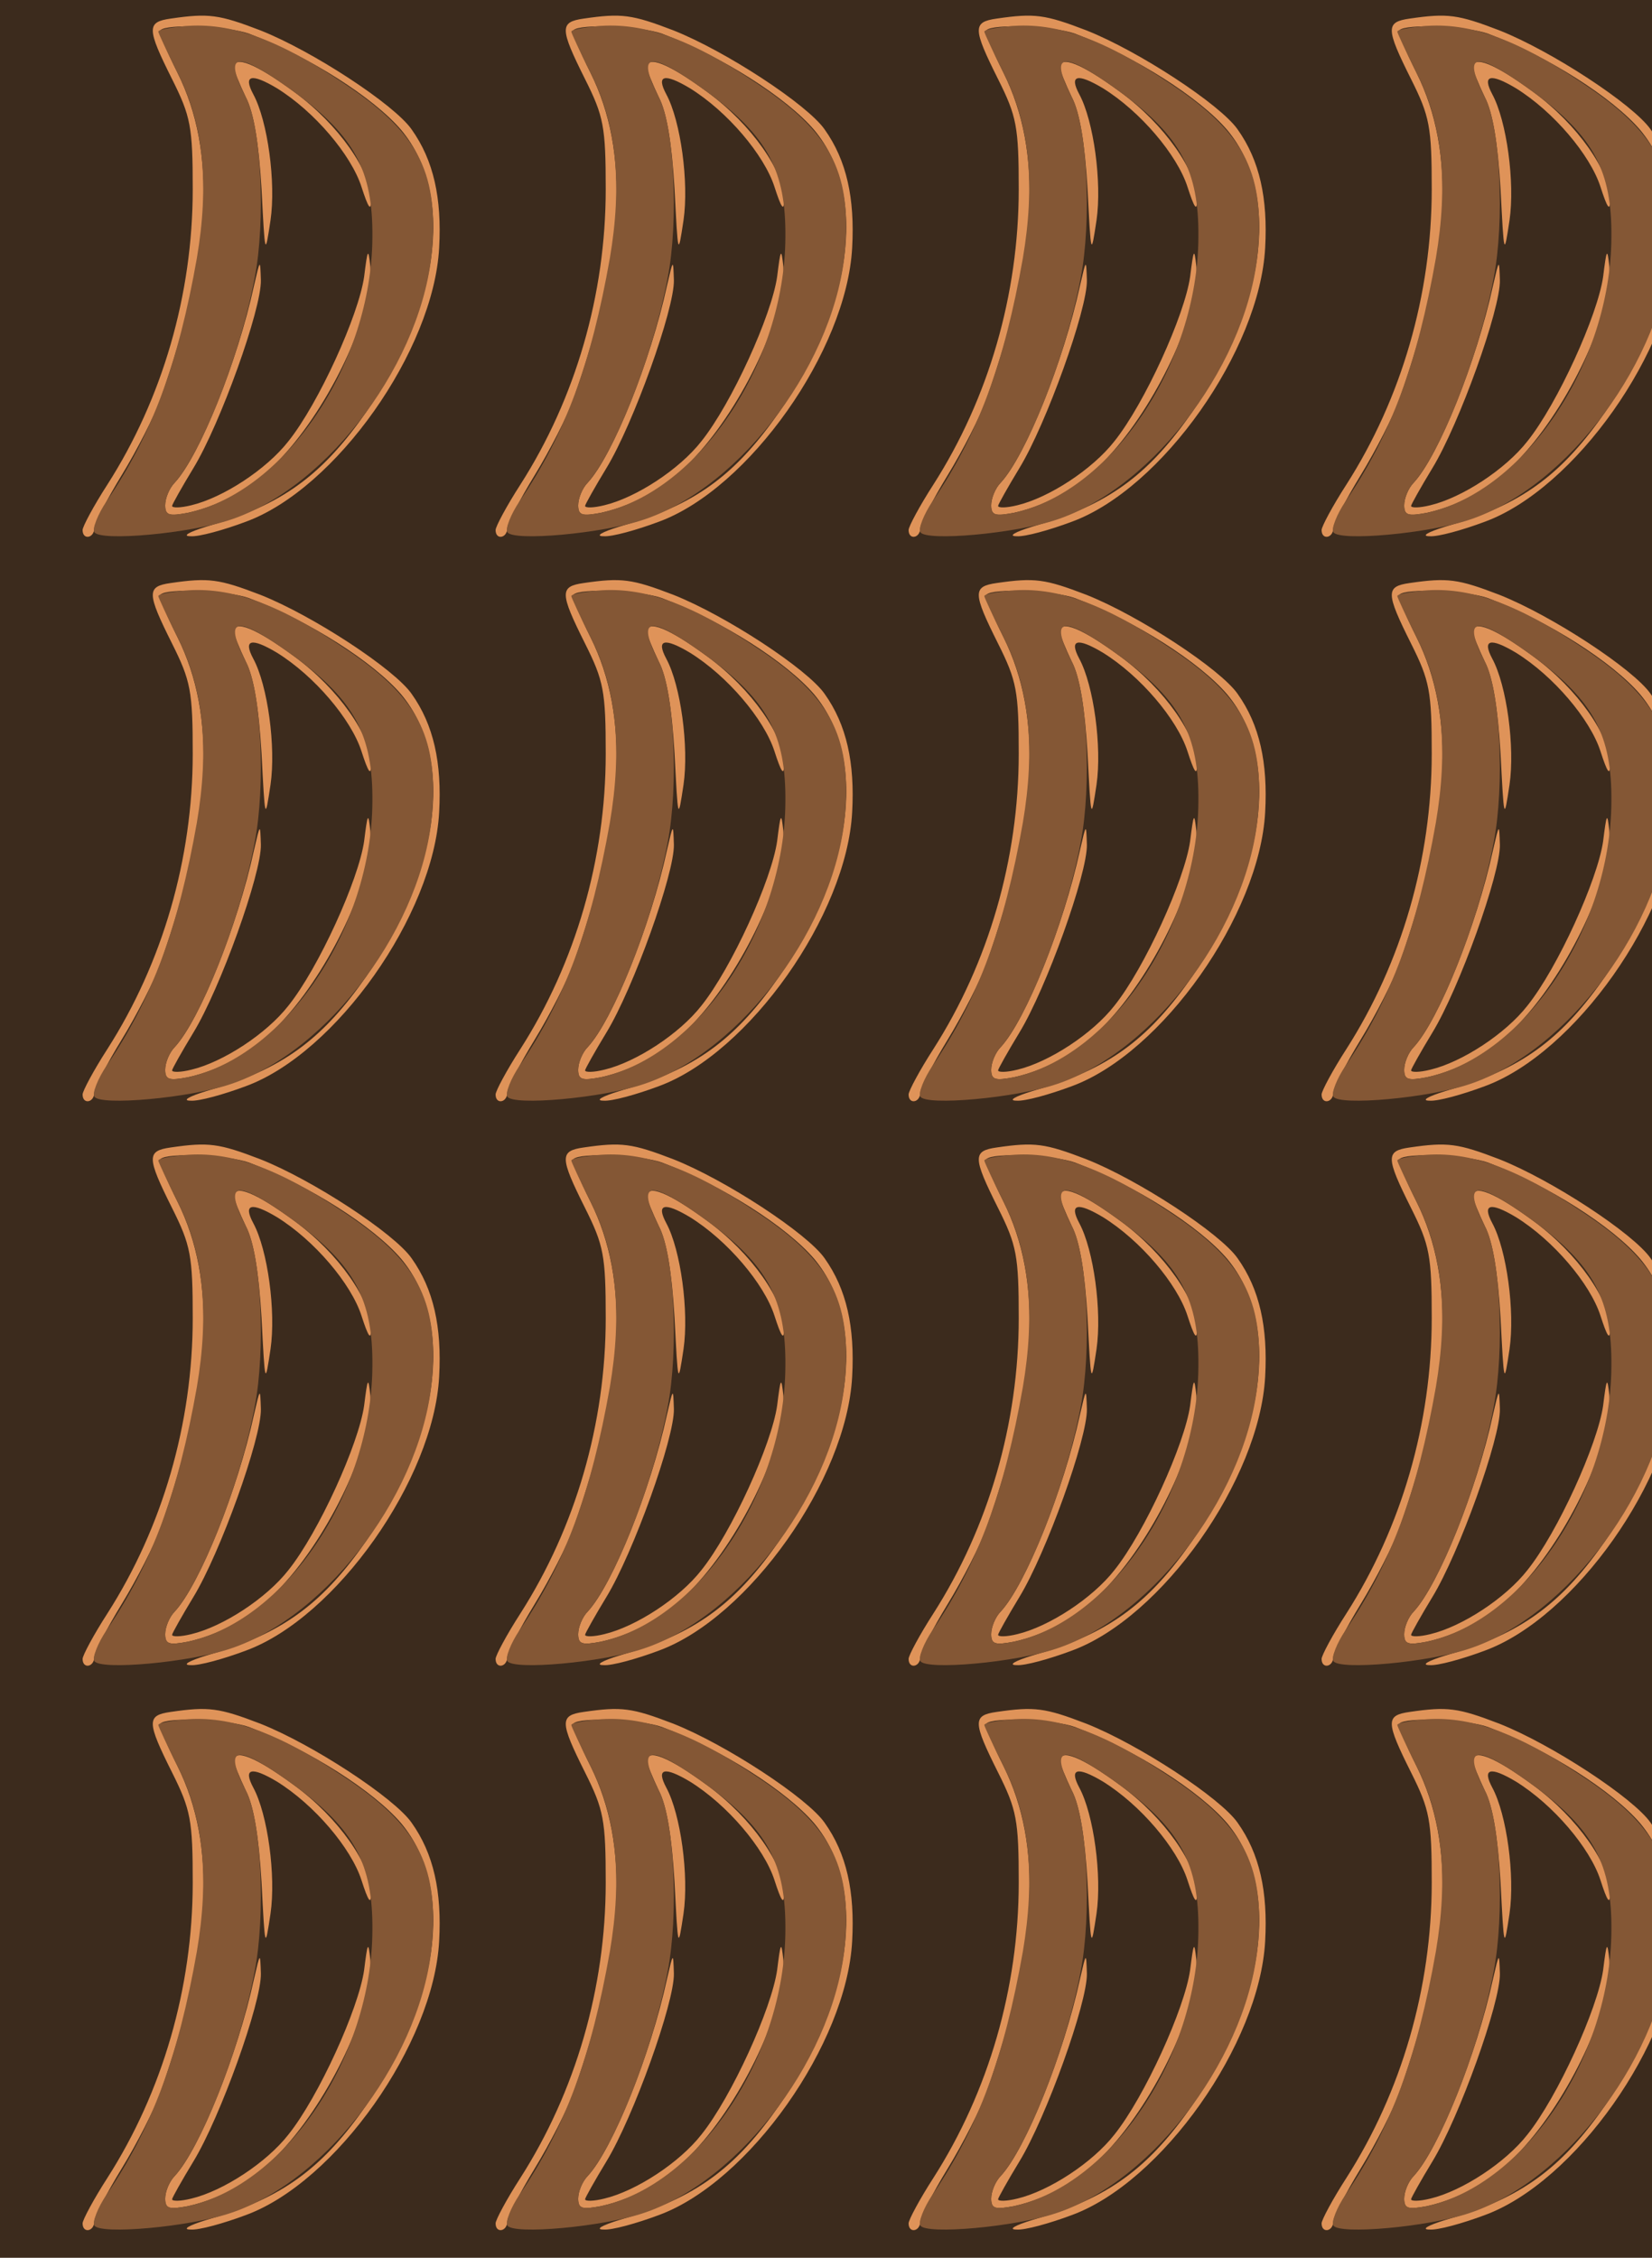 <?xml version="1.0" standalone="no"?>
<!DOCTYPE svg PUBLIC "-//W3C//DTD SVG 20010904//EN"
 "http://www.w3.org/TR/2001/REC-SVG-20010904/DTD/svg10.dtd">
<svg version="1.0" xmlns="http://www.w3.org/2000/svg" width="240pt" height="328pt" viewBox="0 0 240 328" preserveAspectRatio = "xMidYMid meet" >
<rect width="240" height="328" fill="#3C2B1D"/>
<g id="row0" transform="translate(8,0.0)">
<g id="0" transform="translate(0.0,0)scale(1,1)">

<path d="M260 722 c0 -5 8 -24 17 -43 12 -23 19 -68 23 -134 5 -97 5 -98 13 -45 8 55 -4 144 -25 183 -15 28 -3 31 34 9 55 -34 108 -97 123 -143 10 -31 14 -37 14 -20 1 41 -47 110 -111 157 -57 42 -88 54 -88 36z" transform="translate(0,82) scale(0.1,-0.1)" stroke="none" fill="#DF9359"/>

<path d="M449 418 c-8 -56 -66 -184 -110 -239 -32 -41 -95 -82 -141 -93 -16 -4 -28 -4 -28 -1 0 2 14 27 31 55 39 64 99 231 98 273 -1 31 -1 31 -10 -8 -24 -110 -79 -247 -115 -286 -8 -8 -14 -23 -14 -33 0 -15 6 -16 33 -11 54 12 103 42 143 88 70 79 128 209 122 270 -3 28 -4 25 -9 -15z" transform="translate(0,82) scale(0.1,-0.1)" stroke="none" fill="#DF9359"/>

<path d="M168 793 c-35 -5 -35 -14 2 -88 27 -54 30 -69 30 -160 0 -153 -44 -304 -124 -429 -20 -31 -36 -61 -36 -66 0 -15 17 -12 17 3 0 6 18 41 40 77 22 36 47 85 56 110 75 213 82 359 25 474 -16 32 -28 60 -25 62 9 10 99 6 129 -5 87 -33 181 -93 221 -140 80 -96 55 -266 -62 -425 -61 -83 -119 -122 -221 -151 -26 -8 -36 -14 -23 -14 12 -1 48 9 80 21 131 48 273 249 281 398 4 72 -8 127 -40 172 -25 36 -144 114 -220 144 -60 23 -75 25 -130 17z" transform="translate(0,82) scale(0.1,-0.1)" stroke="none" fill="#DF9359"/>

<path d="M188 782 c-21 -2 -38 -5 -38 -8 0 -2 13 -30 29 -62 37 -74 45 -161 27 -267 -27 -153 -65 -256 -131 -353 -13 -19 -21 -40 -18 -45 8 -14 139 -2 198 18 144 48 281 233 293 396 8 111 -23 168 -127 237 -97 65 -166 90 -233 84z m160 -96 c87 -64 114 -114 113 -211 -1 -183 -126 -369 -268 -400 -27 -5 -33 -4 -33 11 0 10 6 25 14 33 39 44 95 185 116 297 16 83 10 220 -13 263 -34 67 -13 68 71 7z" transform="translate(0,82) scale(0.1,-0.1)" stroke="none" fill="#845735"/>

</g>

<g id="1" transform="translate(60.0,0)scale(1,1)">

<path d="M260 722 c0 -5 8 -24 17 -43 12 -23 19 -68 23 -134 5 -97 5 -98 13 -45 8 55 -4 144 -25 183 -15 28 -3 31 34 9 55 -34 108 -97 123 -143 10 -31 14 -37 14 -20 1 41 -47 110 -111 157 -57 42 -88 54 -88 36z" transform="translate(0,82) scale(0.1,-0.1)" stroke="none" fill="#DF9359"/>

<path d="M449 418 c-8 -56 -66 -184 -110 -239 -32 -41 -95 -82 -141 -93 -16 -4 -28 -4 -28 -1 0 2 14 27 31 55 39 64 99 231 98 273 -1 31 -1 31 -10 -8 -24 -110 -79 -247 -115 -286 -8 -8 -14 -23 -14 -33 0 -15 6 -16 33 -11 54 12 103 42 143 88 70 79 128 209 122 270 -3 28 -4 25 -9 -15z" transform="translate(0,82) scale(0.1,-0.1)" stroke="none" fill="#DF9359"/>

<path d="M168 793 c-35 -5 -35 -14 2 -88 27 -54 30 -69 30 -160 0 -153 -44 -304 -124 -429 -20 -31 -36 -61 -36 -66 0 -15 17 -12 17 3 0 6 18 41 40 77 22 36 47 85 56 110 75 213 82 359 25 474 -16 32 -28 60 -25 62 9 10 99 6 129 -5 87 -33 181 -93 221 -140 80 -96 55 -266 -62 -425 -61 -83 -119 -122 -221 -151 -26 -8 -36 -14 -23 -14 12 -1 48 9 80 21 131 48 273 249 281 398 4 72 -8 127 -40 172 -25 36 -144 114 -220 144 -60 23 -75 25 -130 17z" transform="translate(0,82) scale(0.1,-0.1)" stroke="none" fill="#DF9359"/>

<path d="M188 782 c-21 -2 -38 -5 -38 -8 0 -2 13 -30 29 -62 37 -74 45 -161 27 -267 -27 -153 -65 -256 -131 -353 -13 -19 -21 -40 -18 -45 8 -14 139 -2 198 18 144 48 281 233 293 396 8 111 -23 168 -127 237 -97 65 -166 90 -233 84z m160 -96 c87 -64 114 -114 113 -211 -1 -183 -126 -369 -268 -400 -27 -5 -33 -4 -33 11 0 10 6 25 14 33 39 44 95 185 116 297 16 83 10 220 -13 263 -34 67 -13 68 71 7z" transform="translate(0,82) scale(0.1,-0.1)" stroke="none" fill="#845735"/>

</g>

<g id="2" transform="translate(120.0,0)scale(1,1)">

<path d="M260 722 c0 -5 8 -24 17 -43 12 -23 19 -68 23 -134 5 -97 5 -98 13 -45 8 55 -4 144 -25 183 -15 28 -3 31 34 9 55 -34 108 -97 123 -143 10 -31 14 -37 14 -20 1 41 -47 110 -111 157 -57 42 -88 54 -88 36z" transform="translate(0,82) scale(0.1,-0.1)" stroke="none" fill="#DF9359"/>

<path d="M449 418 c-8 -56 -66 -184 -110 -239 -32 -41 -95 -82 -141 -93 -16 -4 -28 -4 -28 -1 0 2 14 27 31 55 39 64 99 231 98 273 -1 31 -1 31 -10 -8 -24 -110 -79 -247 -115 -286 -8 -8 -14 -23 -14 -33 0 -15 6 -16 33 -11 54 12 103 42 143 88 70 79 128 209 122 270 -3 28 -4 25 -9 -15z" transform="translate(0,82) scale(0.1,-0.1)" stroke="none" fill="#DF9359"/>

<path d="M168 793 c-35 -5 -35 -14 2 -88 27 -54 30 -69 30 -160 0 -153 -44 -304 -124 -429 -20 -31 -36 -61 -36 -66 0 -15 17 -12 17 3 0 6 18 41 40 77 22 36 47 85 56 110 75 213 82 359 25 474 -16 32 -28 60 -25 62 9 10 99 6 129 -5 87 -33 181 -93 221 -140 80 -96 55 -266 -62 -425 -61 -83 -119 -122 -221 -151 -26 -8 -36 -14 -23 -14 12 -1 48 9 80 21 131 48 273 249 281 398 4 72 -8 127 -40 172 -25 36 -144 114 -220 144 -60 23 -75 25 -130 17z" transform="translate(0,82) scale(0.1,-0.1)" stroke="none" fill="#DF9359"/>

<path d="M188 782 c-21 -2 -38 -5 -38 -8 0 -2 13 -30 29 -62 37 -74 45 -161 27 -267 -27 -153 -65 -256 -131 -353 -13 -19 -21 -40 -18 -45 8 -14 139 -2 198 18 144 48 281 233 293 396 8 111 -23 168 -127 237 -97 65 -166 90 -233 84z m160 -96 c87 -64 114 -114 113 -211 -1 -183 -126 -369 -268 -400 -27 -5 -33 -4 -33 11 0 10 6 25 14 33 39 44 95 185 116 297 16 83 10 220 -13 263 -34 67 -13 68 71 7z" transform="translate(0,82) scale(0.1,-0.1)" stroke="none" fill="#845735"/>

</g>

<g id="3" transform="translate(180.0,0)scale(1,1)">

<path d="M260 722 c0 -5 8 -24 17 -43 12 -23 19 -68 23 -134 5 -97 5 -98 13 -45 8 55 -4 144 -25 183 -15 28 -3 31 34 9 55 -34 108 -97 123 -143 10 -31 14 -37 14 -20 1 41 -47 110 -111 157 -57 42 -88 54 -88 36z" transform="translate(0,82) scale(0.1,-0.1)" stroke="none" fill="#DF9359"/>

<path d="M449 418 c-8 -56 -66 -184 -110 -239 -32 -41 -95 -82 -141 -93 -16 -4 -28 -4 -28 -1 0 2 14 27 31 55 39 64 99 231 98 273 -1 31 -1 31 -10 -8 -24 -110 -79 -247 -115 -286 -8 -8 -14 -23 -14 -33 0 -15 6 -16 33 -11 54 12 103 42 143 88 70 79 128 209 122 270 -3 28 -4 25 -9 -15z" transform="translate(0,82) scale(0.1,-0.1)" stroke="none" fill="#DF9359"/>

<path d="M168 793 c-35 -5 -35 -14 2 -88 27 -54 30 -69 30 -160 0 -153 -44 -304 -124 -429 -20 -31 -36 -61 -36 -66 0 -15 17 -12 17 3 0 6 18 41 40 77 22 36 47 85 56 110 75 213 82 359 25 474 -16 32 -28 60 -25 62 9 10 99 6 129 -5 87 -33 181 -93 221 -140 80 -96 55 -266 -62 -425 -61 -83 -119 -122 -221 -151 -26 -8 -36 -14 -23 -14 12 -1 48 9 80 21 131 48 273 249 281 398 4 72 -8 127 -40 172 -25 36 -144 114 -220 144 -60 23 -75 25 -130 17z" transform="translate(0,82) scale(0.1,-0.1)" stroke="none" fill="#DF9359"/>

<path d="M188 782 c-21 -2 -38 -5 -38 -8 0 -2 13 -30 29 -62 37 -74 45 -161 27 -267 -27 -153 -65 -256 -131 -353 -13 -19 -21 -40 -18 -45 8 -14 139 -2 198 18 144 48 281 233 293 396 8 111 -23 168 -127 237 -97 65 -166 90 -233 84z m160 -96 c87 -64 114 -114 113 -211 -1 -183 -126 -369 -268 -400 -27 -5 -33 -4 -33 11 0 10 6 25 14 33 39 44 95 185 116 297 16 83 10 220 -13 263 -34 67 -13 68 71 7z" transform="translate(0,82) scale(0.1,-0.1)" stroke="none" fill="#845735"/>

</g>

<g id="4" transform="translate(240.0,0)scale(1,1)">

<path d="M260 722 c0 -5 8 -24 17 -43 12 -23 19 -68 23 -134 5 -97 5 -98 13 -45 8 55 -4 144 -25 183 -15 28 -3 31 34 9 55 -34 108 -97 123 -143 10 -31 14 -37 14 -20 1 41 -47 110 -111 157 -57 42 -88 54 -88 36z" transform="translate(0,82) scale(0.1,-0.1)" stroke="none" fill="#DF9359"/>

<path d="M449 418 c-8 -56 -66 -184 -110 -239 -32 -41 -95 -82 -141 -93 -16 -4 -28 -4 -28 -1 0 2 14 27 31 55 39 64 99 231 98 273 -1 31 -1 31 -10 -8 -24 -110 -79 -247 -115 -286 -8 -8 -14 -23 -14 -33 0 -15 6 -16 33 -11 54 12 103 42 143 88 70 79 128 209 122 270 -3 28 -4 25 -9 -15z" transform="translate(0,82) scale(0.1,-0.1)" stroke="none" fill="#DF9359"/>

<path d="M168 793 c-35 -5 -35 -14 2 -88 27 -54 30 -69 30 -160 0 -153 -44 -304 -124 -429 -20 -31 -36 -61 -36 -66 0 -15 17 -12 17 3 0 6 18 41 40 77 22 36 47 85 56 110 75 213 82 359 25 474 -16 32 -28 60 -25 62 9 10 99 6 129 -5 87 -33 181 -93 221 -140 80 -96 55 -266 -62 -425 -61 -83 -119 -122 -221 -151 -26 -8 -36 -14 -23 -14 12 -1 48 9 80 21 131 48 273 249 281 398 4 72 -8 127 -40 172 -25 36 -144 114 -220 144 -60 23 -75 25 -130 17z" transform="translate(0,82) scale(0.1,-0.1)" stroke="none" fill="#DF9359"/>

<path d="M188 782 c-21 -2 -38 -5 -38 -8 0 -2 13 -30 29 -62 37 -74 45 -161 27 -267 -27 -153 -65 -256 -131 -353 -13 -19 -21 -40 -18 -45 8 -14 139 -2 198 18 144 48 281 233 293 396 8 111 -23 168 -127 237 -97 65 -166 90 -233 84z m160 -96 c87 -64 114 -114 113 -211 -1 -183 -126 -369 -268 -400 -27 -5 -33 -4 -33 11 0 10 6 25 14 33 39 44 95 185 116 297 16 83 10 220 -13 263 -34 67 -13 68 71 7z" transform="translate(0,82) scale(0.1,-0.1)" stroke="none" fill="#845735"/>

</g>

</g>
<g id="row1" transform="translate(8,82.0)">
<g id="0" transform="translate(0.0,0)scale(1,1)">

<path d="M260 722 c0 -5 8 -24 17 -43 12 -23 19 -68 23 -134 5 -97 5 -98 13 -45 8 55 -4 144 -25 183 -15 28 -3 31 34 9 55 -34 108 -97 123 -143 10 -31 14 -37 14 -20 1 41 -47 110 -111 157 -57 42 -88 54 -88 36z" transform="translate(0,82) scale(0.1,-0.1)" stroke="none" fill="#DF9359"/>

<path d="M449 418 c-8 -56 -66 -184 -110 -239 -32 -41 -95 -82 -141 -93 -16 -4 -28 -4 -28 -1 0 2 14 27 31 55 39 64 99 231 98 273 -1 31 -1 31 -10 -8 -24 -110 -79 -247 -115 -286 -8 -8 -14 -23 -14 -33 0 -15 6 -16 33 -11 54 12 103 42 143 88 70 79 128 209 122 270 -3 28 -4 25 -9 -15z" transform="translate(0,82) scale(0.1,-0.1)" stroke="none" fill="#DF9359"/>

<path d="M168 793 c-35 -5 -35 -14 2 -88 27 -54 30 -69 30 -160 0 -153 -44 -304 -124 -429 -20 -31 -36 -61 -36 -66 0 -15 17 -12 17 3 0 6 18 41 40 77 22 36 47 85 56 110 75 213 82 359 25 474 -16 32 -28 60 -25 62 9 10 99 6 129 -5 87 -33 181 -93 221 -140 80 -96 55 -266 -62 -425 -61 -83 -119 -122 -221 -151 -26 -8 -36 -14 -23 -14 12 -1 48 9 80 21 131 48 273 249 281 398 4 72 -8 127 -40 172 -25 36 -144 114 -220 144 -60 23 -75 25 -130 17z" transform="translate(0,82) scale(0.1,-0.1)" stroke="none" fill="#DF9359"/>

<path d="M188 782 c-21 -2 -38 -5 -38 -8 0 -2 13 -30 29 -62 37 -74 45 -161 27 -267 -27 -153 -65 -256 -131 -353 -13 -19 -21 -40 -18 -45 8 -14 139 -2 198 18 144 48 281 233 293 396 8 111 -23 168 -127 237 -97 65 -166 90 -233 84z m160 -96 c87 -64 114 -114 113 -211 -1 -183 -126 -369 -268 -400 -27 -5 -33 -4 -33 11 0 10 6 25 14 33 39 44 95 185 116 297 16 83 10 220 -13 263 -34 67 -13 68 71 7z" transform="translate(0,82) scale(0.1,-0.1)" stroke="none" fill="#845735"/>

</g>

<g id="1" transform="translate(60.0,0)scale(1,1)">

<path d="M260 722 c0 -5 8 -24 17 -43 12 -23 19 -68 23 -134 5 -97 5 -98 13 -45 8 55 -4 144 -25 183 -15 28 -3 31 34 9 55 -34 108 -97 123 -143 10 -31 14 -37 14 -20 1 41 -47 110 -111 157 -57 42 -88 54 -88 36z" transform="translate(0,82) scale(0.1,-0.1)" stroke="none" fill="#DF9359"/>

<path d="M449 418 c-8 -56 -66 -184 -110 -239 -32 -41 -95 -82 -141 -93 -16 -4 -28 -4 -28 -1 0 2 14 27 31 55 39 64 99 231 98 273 -1 31 -1 31 -10 -8 -24 -110 -79 -247 -115 -286 -8 -8 -14 -23 -14 -33 0 -15 6 -16 33 -11 54 12 103 42 143 88 70 79 128 209 122 270 -3 28 -4 25 -9 -15z" transform="translate(0,82) scale(0.1,-0.1)" stroke="none" fill="#DF9359"/>

<path d="M168 793 c-35 -5 -35 -14 2 -88 27 -54 30 -69 30 -160 0 -153 -44 -304 -124 -429 -20 -31 -36 -61 -36 -66 0 -15 17 -12 17 3 0 6 18 41 40 77 22 36 47 85 56 110 75 213 82 359 25 474 -16 32 -28 60 -25 62 9 10 99 6 129 -5 87 -33 181 -93 221 -140 80 -96 55 -266 -62 -425 -61 -83 -119 -122 -221 -151 -26 -8 -36 -14 -23 -14 12 -1 48 9 80 21 131 48 273 249 281 398 4 72 -8 127 -40 172 -25 36 -144 114 -220 144 -60 23 -75 25 -130 17z" transform="translate(0,82) scale(0.1,-0.1)" stroke="none" fill="#DF9359"/>

<path d="M188 782 c-21 -2 -38 -5 -38 -8 0 -2 13 -30 29 -62 37 -74 45 -161 27 -267 -27 -153 -65 -256 -131 -353 -13 -19 -21 -40 -18 -45 8 -14 139 -2 198 18 144 48 281 233 293 396 8 111 -23 168 -127 237 -97 65 -166 90 -233 84z m160 -96 c87 -64 114 -114 113 -211 -1 -183 -126 -369 -268 -400 -27 -5 -33 -4 -33 11 0 10 6 25 14 33 39 44 95 185 116 297 16 83 10 220 -13 263 -34 67 -13 68 71 7z" transform="translate(0,82) scale(0.1,-0.1)" stroke="none" fill="#845735"/>

</g>

<g id="2" transform="translate(120.0,0)scale(1,1)">

<path d="M260 722 c0 -5 8 -24 17 -43 12 -23 19 -68 23 -134 5 -97 5 -98 13 -45 8 55 -4 144 -25 183 -15 28 -3 31 34 9 55 -34 108 -97 123 -143 10 -31 14 -37 14 -20 1 41 -47 110 -111 157 -57 42 -88 54 -88 36z" transform="translate(0,82) scale(0.1,-0.1)" stroke="none" fill="#DF9359"/>

<path d="M449 418 c-8 -56 -66 -184 -110 -239 -32 -41 -95 -82 -141 -93 -16 -4 -28 -4 -28 -1 0 2 14 27 31 55 39 64 99 231 98 273 -1 31 -1 31 -10 -8 -24 -110 -79 -247 -115 -286 -8 -8 -14 -23 -14 -33 0 -15 6 -16 33 -11 54 12 103 42 143 88 70 79 128 209 122 270 -3 28 -4 25 -9 -15z" transform="translate(0,82) scale(0.1,-0.1)" stroke="none" fill="#DF9359"/>

<path d="M168 793 c-35 -5 -35 -14 2 -88 27 -54 30 -69 30 -160 0 -153 -44 -304 -124 -429 -20 -31 -36 -61 -36 -66 0 -15 17 -12 17 3 0 6 18 41 40 77 22 36 47 85 56 110 75 213 82 359 25 474 -16 32 -28 60 -25 62 9 10 99 6 129 -5 87 -33 181 -93 221 -140 80 -96 55 -266 -62 -425 -61 -83 -119 -122 -221 -151 -26 -8 -36 -14 -23 -14 12 -1 48 9 80 21 131 48 273 249 281 398 4 72 -8 127 -40 172 -25 36 -144 114 -220 144 -60 23 -75 25 -130 17z" transform="translate(0,82) scale(0.1,-0.1)" stroke="none" fill="#DF9359"/>

<path d="M188 782 c-21 -2 -38 -5 -38 -8 0 -2 13 -30 29 -62 37 -74 45 -161 27 -267 -27 -153 -65 -256 -131 -353 -13 -19 -21 -40 -18 -45 8 -14 139 -2 198 18 144 48 281 233 293 396 8 111 -23 168 -127 237 -97 65 -166 90 -233 84z m160 -96 c87 -64 114 -114 113 -211 -1 -183 -126 -369 -268 -400 -27 -5 -33 -4 -33 11 0 10 6 25 14 33 39 44 95 185 116 297 16 83 10 220 -13 263 -34 67 -13 68 71 7z" transform="translate(0,82) scale(0.1,-0.1)" stroke="none" fill="#845735"/>

</g>

<g id="3" transform="translate(180.0,0)scale(1,1)">

<path d="M260 722 c0 -5 8 -24 17 -43 12 -23 19 -68 23 -134 5 -97 5 -98 13 -45 8 55 -4 144 -25 183 -15 28 -3 31 34 9 55 -34 108 -97 123 -143 10 -31 14 -37 14 -20 1 41 -47 110 -111 157 -57 42 -88 54 -88 36z" transform="translate(0,82) scale(0.1,-0.1)" stroke="none" fill="#DF9359"/>

<path d="M449 418 c-8 -56 -66 -184 -110 -239 -32 -41 -95 -82 -141 -93 -16 -4 -28 -4 -28 -1 0 2 14 27 31 55 39 64 99 231 98 273 -1 31 -1 31 -10 -8 -24 -110 -79 -247 -115 -286 -8 -8 -14 -23 -14 -33 0 -15 6 -16 33 -11 54 12 103 42 143 88 70 79 128 209 122 270 -3 28 -4 25 -9 -15z" transform="translate(0,82) scale(0.1,-0.1)" stroke="none" fill="#DF9359"/>

<path d="M168 793 c-35 -5 -35 -14 2 -88 27 -54 30 -69 30 -160 0 -153 -44 -304 -124 -429 -20 -31 -36 -61 -36 -66 0 -15 17 -12 17 3 0 6 18 41 40 77 22 36 47 85 56 110 75 213 82 359 25 474 -16 32 -28 60 -25 62 9 10 99 6 129 -5 87 -33 181 -93 221 -140 80 -96 55 -266 -62 -425 -61 -83 -119 -122 -221 -151 -26 -8 -36 -14 -23 -14 12 -1 48 9 80 21 131 48 273 249 281 398 4 72 -8 127 -40 172 -25 36 -144 114 -220 144 -60 23 -75 25 -130 17z" transform="translate(0,82) scale(0.1,-0.1)" stroke="none" fill="#DF9359"/>

<path d="M188 782 c-21 -2 -38 -5 -38 -8 0 -2 13 -30 29 -62 37 -74 45 -161 27 -267 -27 -153 -65 -256 -131 -353 -13 -19 -21 -40 -18 -45 8 -14 139 -2 198 18 144 48 281 233 293 396 8 111 -23 168 -127 237 -97 65 -166 90 -233 84z m160 -96 c87 -64 114 -114 113 -211 -1 -183 -126 -369 -268 -400 -27 -5 -33 -4 -33 11 0 10 6 25 14 33 39 44 95 185 116 297 16 83 10 220 -13 263 -34 67 -13 68 71 7z" transform="translate(0,82) scale(0.1,-0.1)" stroke="none" fill="#845735"/>

</g>

<g id="4" transform="translate(240.0,0)scale(1,1)">

<path d="M260 722 c0 -5 8 -24 17 -43 12 -23 19 -68 23 -134 5 -97 5 -98 13 -45 8 55 -4 144 -25 183 -15 28 -3 31 34 9 55 -34 108 -97 123 -143 10 -31 14 -37 14 -20 1 41 -47 110 -111 157 -57 42 -88 54 -88 36z" transform="translate(0,82) scale(0.1,-0.1)" stroke="none" fill="#DF9359"/>

<path d="M449 418 c-8 -56 -66 -184 -110 -239 -32 -41 -95 -82 -141 -93 -16 -4 -28 -4 -28 -1 0 2 14 27 31 55 39 64 99 231 98 273 -1 31 -1 31 -10 -8 -24 -110 -79 -247 -115 -286 -8 -8 -14 -23 -14 -33 0 -15 6 -16 33 -11 54 12 103 42 143 88 70 79 128 209 122 270 -3 28 -4 25 -9 -15z" transform="translate(0,82) scale(0.1,-0.1)" stroke="none" fill="#DF9359"/>

<path d="M168 793 c-35 -5 -35 -14 2 -88 27 -54 30 -69 30 -160 0 -153 -44 -304 -124 -429 -20 -31 -36 -61 -36 -66 0 -15 17 -12 17 3 0 6 18 41 40 77 22 36 47 85 56 110 75 213 82 359 25 474 -16 32 -28 60 -25 62 9 10 99 6 129 -5 87 -33 181 -93 221 -140 80 -96 55 -266 -62 -425 -61 -83 -119 -122 -221 -151 -26 -8 -36 -14 -23 -14 12 -1 48 9 80 21 131 48 273 249 281 398 4 72 -8 127 -40 172 -25 36 -144 114 -220 144 -60 23 -75 25 -130 17z" transform="translate(0,82) scale(0.1,-0.1)" stroke="none" fill="#DF9359"/>

<path d="M188 782 c-21 -2 -38 -5 -38 -8 0 -2 13 -30 29 -62 37 -74 45 -161 27 -267 -27 -153 -65 -256 -131 -353 -13 -19 -21 -40 -18 -45 8 -14 139 -2 198 18 144 48 281 233 293 396 8 111 -23 168 -127 237 -97 65 -166 90 -233 84z m160 -96 c87 -64 114 -114 113 -211 -1 -183 -126 -369 -268 -400 -27 -5 -33 -4 -33 11 0 10 6 25 14 33 39 44 95 185 116 297 16 83 10 220 -13 263 -34 67 -13 68 71 7z" transform="translate(0,82) scale(0.1,-0.1)" stroke="none" fill="#845735"/>

</g>

</g>
<g id="row2" transform="translate(8,164.0)">
<g id="0" transform="translate(0.0,0)scale(1,1)">

<path d="M260 722 c0 -5 8 -24 17 -43 12 -23 19 -68 23 -134 5 -97 5 -98 13 -45 8 55 -4 144 -25 183 -15 28 -3 31 34 9 55 -34 108 -97 123 -143 10 -31 14 -37 14 -20 1 41 -47 110 -111 157 -57 42 -88 54 -88 36z" transform="translate(0,82) scale(0.1,-0.1)" stroke="none" fill="#DF9359"/>

<path d="M449 418 c-8 -56 -66 -184 -110 -239 -32 -41 -95 -82 -141 -93 -16 -4 -28 -4 -28 -1 0 2 14 27 31 55 39 64 99 231 98 273 -1 31 -1 31 -10 -8 -24 -110 -79 -247 -115 -286 -8 -8 -14 -23 -14 -33 0 -15 6 -16 33 -11 54 12 103 42 143 88 70 79 128 209 122 270 -3 28 -4 25 -9 -15z" transform="translate(0,82) scale(0.1,-0.1)" stroke="none" fill="#DF9359"/>

<path d="M168 793 c-35 -5 -35 -14 2 -88 27 -54 30 -69 30 -160 0 -153 -44 -304 -124 -429 -20 -31 -36 -61 -36 -66 0 -15 17 -12 17 3 0 6 18 41 40 77 22 36 47 85 56 110 75 213 82 359 25 474 -16 32 -28 60 -25 62 9 10 99 6 129 -5 87 -33 181 -93 221 -140 80 -96 55 -266 -62 -425 -61 -83 -119 -122 -221 -151 -26 -8 -36 -14 -23 -14 12 -1 48 9 80 21 131 48 273 249 281 398 4 72 -8 127 -40 172 -25 36 -144 114 -220 144 -60 23 -75 25 -130 17z" transform="translate(0,82) scale(0.1,-0.1)" stroke="none" fill="#DF9359"/>

<path d="M188 782 c-21 -2 -38 -5 -38 -8 0 -2 13 -30 29 -62 37 -74 45 -161 27 -267 -27 -153 -65 -256 -131 -353 -13 -19 -21 -40 -18 -45 8 -14 139 -2 198 18 144 48 281 233 293 396 8 111 -23 168 -127 237 -97 65 -166 90 -233 84z m160 -96 c87 -64 114 -114 113 -211 -1 -183 -126 -369 -268 -400 -27 -5 -33 -4 -33 11 0 10 6 25 14 33 39 44 95 185 116 297 16 83 10 220 -13 263 -34 67 -13 68 71 7z" transform="translate(0,82) scale(0.1,-0.1)" stroke="none" fill="#845735"/>

</g>

<g id="1" transform="translate(60.0,0)scale(1,1)">

<path d="M260 722 c0 -5 8 -24 17 -43 12 -23 19 -68 23 -134 5 -97 5 -98 13 -45 8 55 -4 144 -25 183 -15 28 -3 31 34 9 55 -34 108 -97 123 -143 10 -31 14 -37 14 -20 1 41 -47 110 -111 157 -57 42 -88 54 -88 36z" transform="translate(0,82) scale(0.1,-0.1)" stroke="none" fill="#DF9359"/>

<path d="M449 418 c-8 -56 -66 -184 -110 -239 -32 -41 -95 -82 -141 -93 -16 -4 -28 -4 -28 -1 0 2 14 27 31 55 39 64 99 231 98 273 -1 31 -1 31 -10 -8 -24 -110 -79 -247 -115 -286 -8 -8 -14 -23 -14 -33 0 -15 6 -16 33 -11 54 12 103 42 143 88 70 79 128 209 122 270 -3 28 -4 25 -9 -15z" transform="translate(0,82) scale(0.1,-0.1)" stroke="none" fill="#DF9359"/>

<path d="M168 793 c-35 -5 -35 -14 2 -88 27 -54 30 -69 30 -160 0 -153 -44 -304 -124 -429 -20 -31 -36 -61 -36 -66 0 -15 17 -12 17 3 0 6 18 41 40 77 22 36 47 85 56 110 75 213 82 359 25 474 -16 32 -28 60 -25 62 9 10 99 6 129 -5 87 -33 181 -93 221 -140 80 -96 55 -266 -62 -425 -61 -83 -119 -122 -221 -151 -26 -8 -36 -14 -23 -14 12 -1 48 9 80 21 131 48 273 249 281 398 4 72 -8 127 -40 172 -25 36 -144 114 -220 144 -60 23 -75 25 -130 17z" transform="translate(0,82) scale(0.1,-0.1)" stroke="none" fill="#DF9359"/>

<path d="M188 782 c-21 -2 -38 -5 -38 -8 0 -2 13 -30 29 -62 37 -74 45 -161 27 -267 -27 -153 -65 -256 -131 -353 -13 -19 -21 -40 -18 -45 8 -14 139 -2 198 18 144 48 281 233 293 396 8 111 -23 168 -127 237 -97 65 -166 90 -233 84z m160 -96 c87 -64 114 -114 113 -211 -1 -183 -126 -369 -268 -400 -27 -5 -33 -4 -33 11 0 10 6 25 14 33 39 44 95 185 116 297 16 83 10 220 -13 263 -34 67 -13 68 71 7z" transform="translate(0,82) scale(0.1,-0.1)" stroke="none" fill="#845735"/>

</g>

<g id="2" transform="translate(120.0,0)scale(1,1)">

<path d="M260 722 c0 -5 8 -24 17 -43 12 -23 19 -68 23 -134 5 -97 5 -98 13 -45 8 55 -4 144 -25 183 -15 28 -3 31 34 9 55 -34 108 -97 123 -143 10 -31 14 -37 14 -20 1 41 -47 110 -111 157 -57 42 -88 54 -88 36z" transform="translate(0,82) scale(0.1,-0.1)" stroke="none" fill="#DF9359"/>

<path d="M449 418 c-8 -56 -66 -184 -110 -239 -32 -41 -95 -82 -141 -93 -16 -4 -28 -4 -28 -1 0 2 14 27 31 55 39 64 99 231 98 273 -1 31 -1 31 -10 -8 -24 -110 -79 -247 -115 -286 -8 -8 -14 -23 -14 -33 0 -15 6 -16 33 -11 54 12 103 42 143 88 70 79 128 209 122 270 -3 28 -4 25 -9 -15z" transform="translate(0,82) scale(0.1,-0.1)" stroke="none" fill="#DF9359"/>

<path d="M168 793 c-35 -5 -35 -14 2 -88 27 -54 30 -69 30 -160 0 -153 -44 -304 -124 -429 -20 -31 -36 -61 -36 -66 0 -15 17 -12 17 3 0 6 18 41 40 77 22 36 47 85 56 110 75 213 82 359 25 474 -16 32 -28 60 -25 62 9 10 99 6 129 -5 87 -33 181 -93 221 -140 80 -96 55 -266 -62 -425 -61 -83 -119 -122 -221 -151 -26 -8 -36 -14 -23 -14 12 -1 48 9 80 21 131 48 273 249 281 398 4 72 -8 127 -40 172 -25 36 -144 114 -220 144 -60 23 -75 25 -130 17z" transform="translate(0,82) scale(0.1,-0.1)" stroke="none" fill="#DF9359"/>

<path d="M188 782 c-21 -2 -38 -5 -38 -8 0 -2 13 -30 29 -62 37 -74 45 -161 27 -267 -27 -153 -65 -256 -131 -353 -13 -19 -21 -40 -18 -45 8 -14 139 -2 198 18 144 48 281 233 293 396 8 111 -23 168 -127 237 -97 65 -166 90 -233 84z m160 -96 c87 -64 114 -114 113 -211 -1 -183 -126 -369 -268 -400 -27 -5 -33 -4 -33 11 0 10 6 25 14 33 39 44 95 185 116 297 16 83 10 220 -13 263 -34 67 -13 68 71 7z" transform="translate(0,82) scale(0.1,-0.1)" stroke="none" fill="#845735"/>

</g>

<g id="3" transform="translate(180.0,0)scale(1,1)">

<path d="M260 722 c0 -5 8 -24 17 -43 12 -23 19 -68 23 -134 5 -97 5 -98 13 -45 8 55 -4 144 -25 183 -15 28 -3 31 34 9 55 -34 108 -97 123 -143 10 -31 14 -37 14 -20 1 41 -47 110 -111 157 -57 42 -88 54 -88 36z" transform="translate(0,82) scale(0.1,-0.1)" stroke="none" fill="#DF9359"/>

<path d="M449 418 c-8 -56 -66 -184 -110 -239 -32 -41 -95 -82 -141 -93 -16 -4 -28 -4 -28 -1 0 2 14 27 31 55 39 64 99 231 98 273 -1 31 -1 31 -10 -8 -24 -110 -79 -247 -115 -286 -8 -8 -14 -23 -14 -33 0 -15 6 -16 33 -11 54 12 103 42 143 88 70 79 128 209 122 270 -3 28 -4 25 -9 -15z" transform="translate(0,82) scale(0.1,-0.1)" stroke="none" fill="#DF9359"/>

<path d="M168 793 c-35 -5 -35 -14 2 -88 27 -54 30 -69 30 -160 0 -153 -44 -304 -124 -429 -20 -31 -36 -61 -36 -66 0 -15 17 -12 17 3 0 6 18 41 40 77 22 36 47 85 56 110 75 213 82 359 25 474 -16 32 -28 60 -25 62 9 10 99 6 129 -5 87 -33 181 -93 221 -140 80 -96 55 -266 -62 -425 -61 -83 -119 -122 -221 -151 -26 -8 -36 -14 -23 -14 12 -1 48 9 80 21 131 48 273 249 281 398 4 72 -8 127 -40 172 -25 36 -144 114 -220 144 -60 23 -75 25 -130 17z" transform="translate(0,82) scale(0.1,-0.1)" stroke="none" fill="#DF9359"/>

<path d="M188 782 c-21 -2 -38 -5 -38 -8 0 -2 13 -30 29 -62 37 -74 45 -161 27 -267 -27 -153 -65 -256 -131 -353 -13 -19 -21 -40 -18 -45 8 -14 139 -2 198 18 144 48 281 233 293 396 8 111 -23 168 -127 237 -97 65 -166 90 -233 84z m160 -96 c87 -64 114 -114 113 -211 -1 -183 -126 -369 -268 -400 -27 -5 -33 -4 -33 11 0 10 6 25 14 33 39 44 95 185 116 297 16 83 10 220 -13 263 -34 67 -13 68 71 7z" transform="translate(0,82) scale(0.1,-0.1)" stroke="none" fill="#845735"/>

</g>

<g id="4" transform="translate(240.0,0)scale(1,1)">

<path d="M260 722 c0 -5 8 -24 17 -43 12 -23 19 -68 23 -134 5 -97 5 -98 13 -45 8 55 -4 144 -25 183 -15 28 -3 31 34 9 55 -34 108 -97 123 -143 10 -31 14 -37 14 -20 1 41 -47 110 -111 157 -57 42 -88 54 -88 36z" transform="translate(0,82) scale(0.1,-0.1)" stroke="none" fill="#DF9359"/>

<path d="M449 418 c-8 -56 -66 -184 -110 -239 -32 -41 -95 -82 -141 -93 -16 -4 -28 -4 -28 -1 0 2 14 27 31 55 39 64 99 231 98 273 -1 31 -1 31 -10 -8 -24 -110 -79 -247 -115 -286 -8 -8 -14 -23 -14 -33 0 -15 6 -16 33 -11 54 12 103 42 143 88 70 79 128 209 122 270 -3 28 -4 25 -9 -15z" transform="translate(0,82) scale(0.1,-0.1)" stroke="none" fill="#DF9359"/>

<path d="M168 793 c-35 -5 -35 -14 2 -88 27 -54 30 -69 30 -160 0 -153 -44 -304 -124 -429 -20 -31 -36 -61 -36 -66 0 -15 17 -12 17 3 0 6 18 41 40 77 22 36 47 85 56 110 75 213 82 359 25 474 -16 32 -28 60 -25 62 9 10 99 6 129 -5 87 -33 181 -93 221 -140 80 -96 55 -266 -62 -425 -61 -83 -119 -122 -221 -151 -26 -8 -36 -14 -23 -14 12 -1 48 9 80 21 131 48 273 249 281 398 4 72 -8 127 -40 172 -25 36 -144 114 -220 144 -60 23 -75 25 -130 17z" transform="translate(0,82) scale(0.1,-0.1)" stroke="none" fill="#DF9359"/>

<path d="M188 782 c-21 -2 -38 -5 -38 -8 0 -2 13 -30 29 -62 37 -74 45 -161 27 -267 -27 -153 -65 -256 -131 -353 -13 -19 -21 -40 -18 -45 8 -14 139 -2 198 18 144 48 281 233 293 396 8 111 -23 168 -127 237 -97 65 -166 90 -233 84z m160 -96 c87 -64 114 -114 113 -211 -1 -183 -126 -369 -268 -400 -27 -5 -33 -4 -33 11 0 10 6 25 14 33 39 44 95 185 116 297 16 83 10 220 -13 263 -34 67 -13 68 71 7z" transform="translate(0,82) scale(0.1,-0.1)" stroke="none" fill="#845735"/>

</g>

</g>
<g id="row3" transform="translate(8,246.0)">
<g id="0" transform="translate(0.0,0)scale(1,1)">

<path d="M260 722 c0 -5 8 -24 17 -43 12 -23 19 -68 23 -134 5 -97 5 -98 13 -45 8 55 -4 144 -25 183 -15 28 -3 31 34 9 55 -34 108 -97 123 -143 10 -31 14 -37 14 -20 1 41 -47 110 -111 157 -57 42 -88 54 -88 36z" transform="translate(0,82) scale(0.1,-0.1)" stroke="none" fill="#DF9359"/>

<path d="M449 418 c-8 -56 -66 -184 -110 -239 -32 -41 -95 -82 -141 -93 -16 -4 -28 -4 -28 -1 0 2 14 27 31 55 39 64 99 231 98 273 -1 31 -1 31 -10 -8 -24 -110 -79 -247 -115 -286 -8 -8 -14 -23 -14 -33 0 -15 6 -16 33 -11 54 12 103 42 143 88 70 79 128 209 122 270 -3 28 -4 25 -9 -15z" transform="translate(0,82) scale(0.1,-0.1)" stroke="none" fill="#DF9359"/>

<path d="M168 793 c-35 -5 -35 -14 2 -88 27 -54 30 -69 30 -160 0 -153 -44 -304 -124 -429 -20 -31 -36 -61 -36 -66 0 -15 17 -12 17 3 0 6 18 41 40 77 22 36 47 85 56 110 75 213 82 359 25 474 -16 32 -28 60 -25 62 9 10 99 6 129 -5 87 -33 181 -93 221 -140 80 -96 55 -266 -62 -425 -61 -83 -119 -122 -221 -151 -26 -8 -36 -14 -23 -14 12 -1 48 9 80 21 131 48 273 249 281 398 4 72 -8 127 -40 172 -25 36 -144 114 -220 144 -60 23 -75 25 -130 17z" transform="translate(0,82) scale(0.1,-0.1)" stroke="none" fill="#DF9359"/>

<path d="M188 782 c-21 -2 -38 -5 -38 -8 0 -2 13 -30 29 -62 37 -74 45 -161 27 -267 -27 -153 -65 -256 -131 -353 -13 -19 -21 -40 -18 -45 8 -14 139 -2 198 18 144 48 281 233 293 396 8 111 -23 168 -127 237 -97 65 -166 90 -233 84z m160 -96 c87 -64 114 -114 113 -211 -1 -183 -126 -369 -268 -400 -27 -5 -33 -4 -33 11 0 10 6 25 14 33 39 44 95 185 116 297 16 83 10 220 -13 263 -34 67 -13 68 71 7z" transform="translate(0,82) scale(0.1,-0.1)" stroke="none" fill="#845735"/>

</g>

<g id="1" transform="translate(60.0,0)scale(1,1)">

<path d="M260 722 c0 -5 8 -24 17 -43 12 -23 19 -68 23 -134 5 -97 5 -98 13 -45 8 55 -4 144 -25 183 -15 28 -3 31 34 9 55 -34 108 -97 123 -143 10 -31 14 -37 14 -20 1 41 -47 110 -111 157 -57 42 -88 54 -88 36z" transform="translate(0,82) scale(0.1,-0.1)" stroke="none" fill="#DF9359"/>

<path d="M449 418 c-8 -56 -66 -184 -110 -239 -32 -41 -95 -82 -141 -93 -16 -4 -28 -4 -28 -1 0 2 14 27 31 55 39 64 99 231 98 273 -1 31 -1 31 -10 -8 -24 -110 -79 -247 -115 -286 -8 -8 -14 -23 -14 -33 0 -15 6 -16 33 -11 54 12 103 42 143 88 70 79 128 209 122 270 -3 28 -4 25 -9 -15z" transform="translate(0,82) scale(0.1,-0.1)" stroke="none" fill="#DF9359"/>

<path d="M168 793 c-35 -5 -35 -14 2 -88 27 -54 30 -69 30 -160 0 -153 -44 -304 -124 -429 -20 -31 -36 -61 -36 -66 0 -15 17 -12 17 3 0 6 18 41 40 77 22 36 47 85 56 110 75 213 82 359 25 474 -16 32 -28 60 -25 62 9 10 99 6 129 -5 87 -33 181 -93 221 -140 80 -96 55 -266 -62 -425 -61 -83 -119 -122 -221 -151 -26 -8 -36 -14 -23 -14 12 -1 48 9 80 21 131 48 273 249 281 398 4 72 -8 127 -40 172 -25 36 -144 114 -220 144 -60 23 -75 25 -130 17z" transform="translate(0,82) scale(0.1,-0.1)" stroke="none" fill="#DF9359"/>

<path d="M188 782 c-21 -2 -38 -5 -38 -8 0 -2 13 -30 29 -62 37 -74 45 -161 27 -267 -27 -153 -65 -256 -131 -353 -13 -19 -21 -40 -18 -45 8 -14 139 -2 198 18 144 48 281 233 293 396 8 111 -23 168 -127 237 -97 65 -166 90 -233 84z m160 -96 c87 -64 114 -114 113 -211 -1 -183 -126 -369 -268 -400 -27 -5 -33 -4 -33 11 0 10 6 25 14 33 39 44 95 185 116 297 16 83 10 220 -13 263 -34 67 -13 68 71 7z" transform="translate(0,82) scale(0.1,-0.1)" stroke="none" fill="#845735"/>

</g>

<g id="2" transform="translate(120.0,0)scale(1,1)">

<path d="M260 722 c0 -5 8 -24 17 -43 12 -23 19 -68 23 -134 5 -97 5 -98 13 -45 8 55 -4 144 -25 183 -15 28 -3 31 34 9 55 -34 108 -97 123 -143 10 -31 14 -37 14 -20 1 41 -47 110 -111 157 -57 42 -88 54 -88 36z" transform="translate(0,82) scale(0.1,-0.1)" stroke="none" fill="#DF9359"/>

<path d="M449 418 c-8 -56 -66 -184 -110 -239 -32 -41 -95 -82 -141 -93 -16 -4 -28 -4 -28 -1 0 2 14 27 31 55 39 64 99 231 98 273 -1 31 -1 31 -10 -8 -24 -110 -79 -247 -115 -286 -8 -8 -14 -23 -14 -33 0 -15 6 -16 33 -11 54 12 103 42 143 88 70 79 128 209 122 270 -3 28 -4 25 -9 -15z" transform="translate(0,82) scale(0.1,-0.1)" stroke="none" fill="#DF9359"/>

<path d="M168 793 c-35 -5 -35 -14 2 -88 27 -54 30 -69 30 -160 0 -153 -44 -304 -124 -429 -20 -31 -36 -61 -36 -66 0 -15 17 -12 17 3 0 6 18 41 40 77 22 36 47 85 56 110 75 213 82 359 25 474 -16 32 -28 60 -25 62 9 10 99 6 129 -5 87 -33 181 -93 221 -140 80 -96 55 -266 -62 -425 -61 -83 -119 -122 -221 -151 -26 -8 -36 -14 -23 -14 12 -1 48 9 80 21 131 48 273 249 281 398 4 72 -8 127 -40 172 -25 36 -144 114 -220 144 -60 23 -75 25 -130 17z" transform="translate(0,82) scale(0.1,-0.1)" stroke="none" fill="#DF9359"/>

<path d="M188 782 c-21 -2 -38 -5 -38 -8 0 -2 13 -30 29 -62 37 -74 45 -161 27 -267 -27 -153 -65 -256 -131 -353 -13 -19 -21 -40 -18 -45 8 -14 139 -2 198 18 144 48 281 233 293 396 8 111 -23 168 -127 237 -97 65 -166 90 -233 84z m160 -96 c87 -64 114 -114 113 -211 -1 -183 -126 -369 -268 -400 -27 -5 -33 -4 -33 11 0 10 6 25 14 33 39 44 95 185 116 297 16 83 10 220 -13 263 -34 67 -13 68 71 7z" transform="translate(0,82) scale(0.1,-0.1)" stroke="none" fill="#845735"/>

</g>

<g id="3" transform="translate(180.0,0)scale(1,1)">

<path d="M260 722 c0 -5 8 -24 17 -43 12 -23 19 -68 23 -134 5 -97 5 -98 13 -45 8 55 -4 144 -25 183 -15 28 -3 31 34 9 55 -34 108 -97 123 -143 10 -31 14 -37 14 -20 1 41 -47 110 -111 157 -57 42 -88 54 -88 36z" transform="translate(0,82) scale(0.1,-0.1)" stroke="none" fill="#DF9359"/>

<path d="M449 418 c-8 -56 -66 -184 -110 -239 -32 -41 -95 -82 -141 -93 -16 -4 -28 -4 -28 -1 0 2 14 27 31 55 39 64 99 231 98 273 -1 31 -1 31 -10 -8 -24 -110 -79 -247 -115 -286 -8 -8 -14 -23 -14 -33 0 -15 6 -16 33 -11 54 12 103 42 143 88 70 79 128 209 122 270 -3 28 -4 25 -9 -15z" transform="translate(0,82) scale(0.1,-0.1)" stroke="none" fill="#DF9359"/>

<path d="M168 793 c-35 -5 -35 -14 2 -88 27 -54 30 -69 30 -160 0 -153 -44 -304 -124 -429 -20 -31 -36 -61 -36 -66 0 -15 17 -12 17 3 0 6 18 41 40 77 22 36 47 85 56 110 75 213 82 359 25 474 -16 32 -28 60 -25 62 9 10 99 6 129 -5 87 -33 181 -93 221 -140 80 -96 55 -266 -62 -425 -61 -83 -119 -122 -221 -151 -26 -8 -36 -14 -23 -14 12 -1 48 9 80 21 131 48 273 249 281 398 4 72 -8 127 -40 172 -25 36 -144 114 -220 144 -60 23 -75 25 -130 17z" transform="translate(0,82) scale(0.1,-0.1)" stroke="none" fill="#DF9359"/>

<path d="M188 782 c-21 -2 -38 -5 -38 -8 0 -2 13 -30 29 -62 37 -74 45 -161 27 -267 -27 -153 -65 -256 -131 -353 -13 -19 -21 -40 -18 -45 8 -14 139 -2 198 18 144 48 281 233 293 396 8 111 -23 168 -127 237 -97 65 -166 90 -233 84z m160 -96 c87 -64 114 -114 113 -211 -1 -183 -126 -369 -268 -400 -27 -5 -33 -4 -33 11 0 10 6 25 14 33 39 44 95 185 116 297 16 83 10 220 -13 263 -34 67 -13 68 71 7z" transform="translate(0,82) scale(0.1,-0.1)" stroke="none" fill="#845735"/>

</g>

<g id="4" transform="translate(240.0,0)scale(1,1)">

<path d="M260 722 c0 -5 8 -24 17 -43 12 -23 19 -68 23 -134 5 -97 5 -98 13 -45 8 55 -4 144 -25 183 -15 28 -3 31 34 9 55 -34 108 -97 123 -143 10 -31 14 -37 14 -20 1 41 -47 110 -111 157 -57 42 -88 54 -88 36z" transform="translate(0,82) scale(0.1,-0.1)" stroke="none" fill="#DF9359"/>

<path d="M449 418 c-8 -56 -66 -184 -110 -239 -32 -41 -95 -82 -141 -93 -16 -4 -28 -4 -28 -1 0 2 14 27 31 55 39 64 99 231 98 273 -1 31 -1 31 -10 -8 -24 -110 -79 -247 -115 -286 -8 -8 -14 -23 -14 -33 0 -15 6 -16 33 -11 54 12 103 42 143 88 70 79 128 209 122 270 -3 28 -4 25 -9 -15z" transform="translate(0,82) scale(0.1,-0.1)" stroke="none" fill="#DF9359"/>

<path d="M168 793 c-35 -5 -35 -14 2 -88 27 -54 30 -69 30 -160 0 -153 -44 -304 -124 -429 -20 -31 -36 -61 -36 -66 0 -15 17 -12 17 3 0 6 18 41 40 77 22 36 47 85 56 110 75 213 82 359 25 474 -16 32 -28 60 -25 62 9 10 99 6 129 -5 87 -33 181 -93 221 -140 80 -96 55 -266 -62 -425 -61 -83 -119 -122 -221 -151 -26 -8 -36 -14 -23 -14 12 -1 48 9 80 21 131 48 273 249 281 398 4 72 -8 127 -40 172 -25 36 -144 114 -220 144 -60 23 -75 25 -130 17z" transform="translate(0,82) scale(0.1,-0.1)" stroke="none" fill="#DF9359"/>

<path d="M188 782 c-21 -2 -38 -5 -38 -8 0 -2 13 -30 29 -62 37 -74 45 -161 27 -267 -27 -153 -65 -256 -131 -353 -13 -19 -21 -40 -18 -45 8 -14 139 -2 198 18 144 48 281 233 293 396 8 111 -23 168 -127 237 -97 65 -166 90 -233 84z m160 -96 c87 -64 114 -114 113 -211 -1 -183 -126 -369 -268 -400 -27 -5 -33 -4 -33 11 0 10 6 25 14 33 39 44 95 185 116 297 16 83 10 220 -13 263 -34 67 -13 68 71 7z" transform="translate(0,82) scale(0.1,-0.1)" stroke="none" fill="#845735"/>

</g>

</g>
</svg>